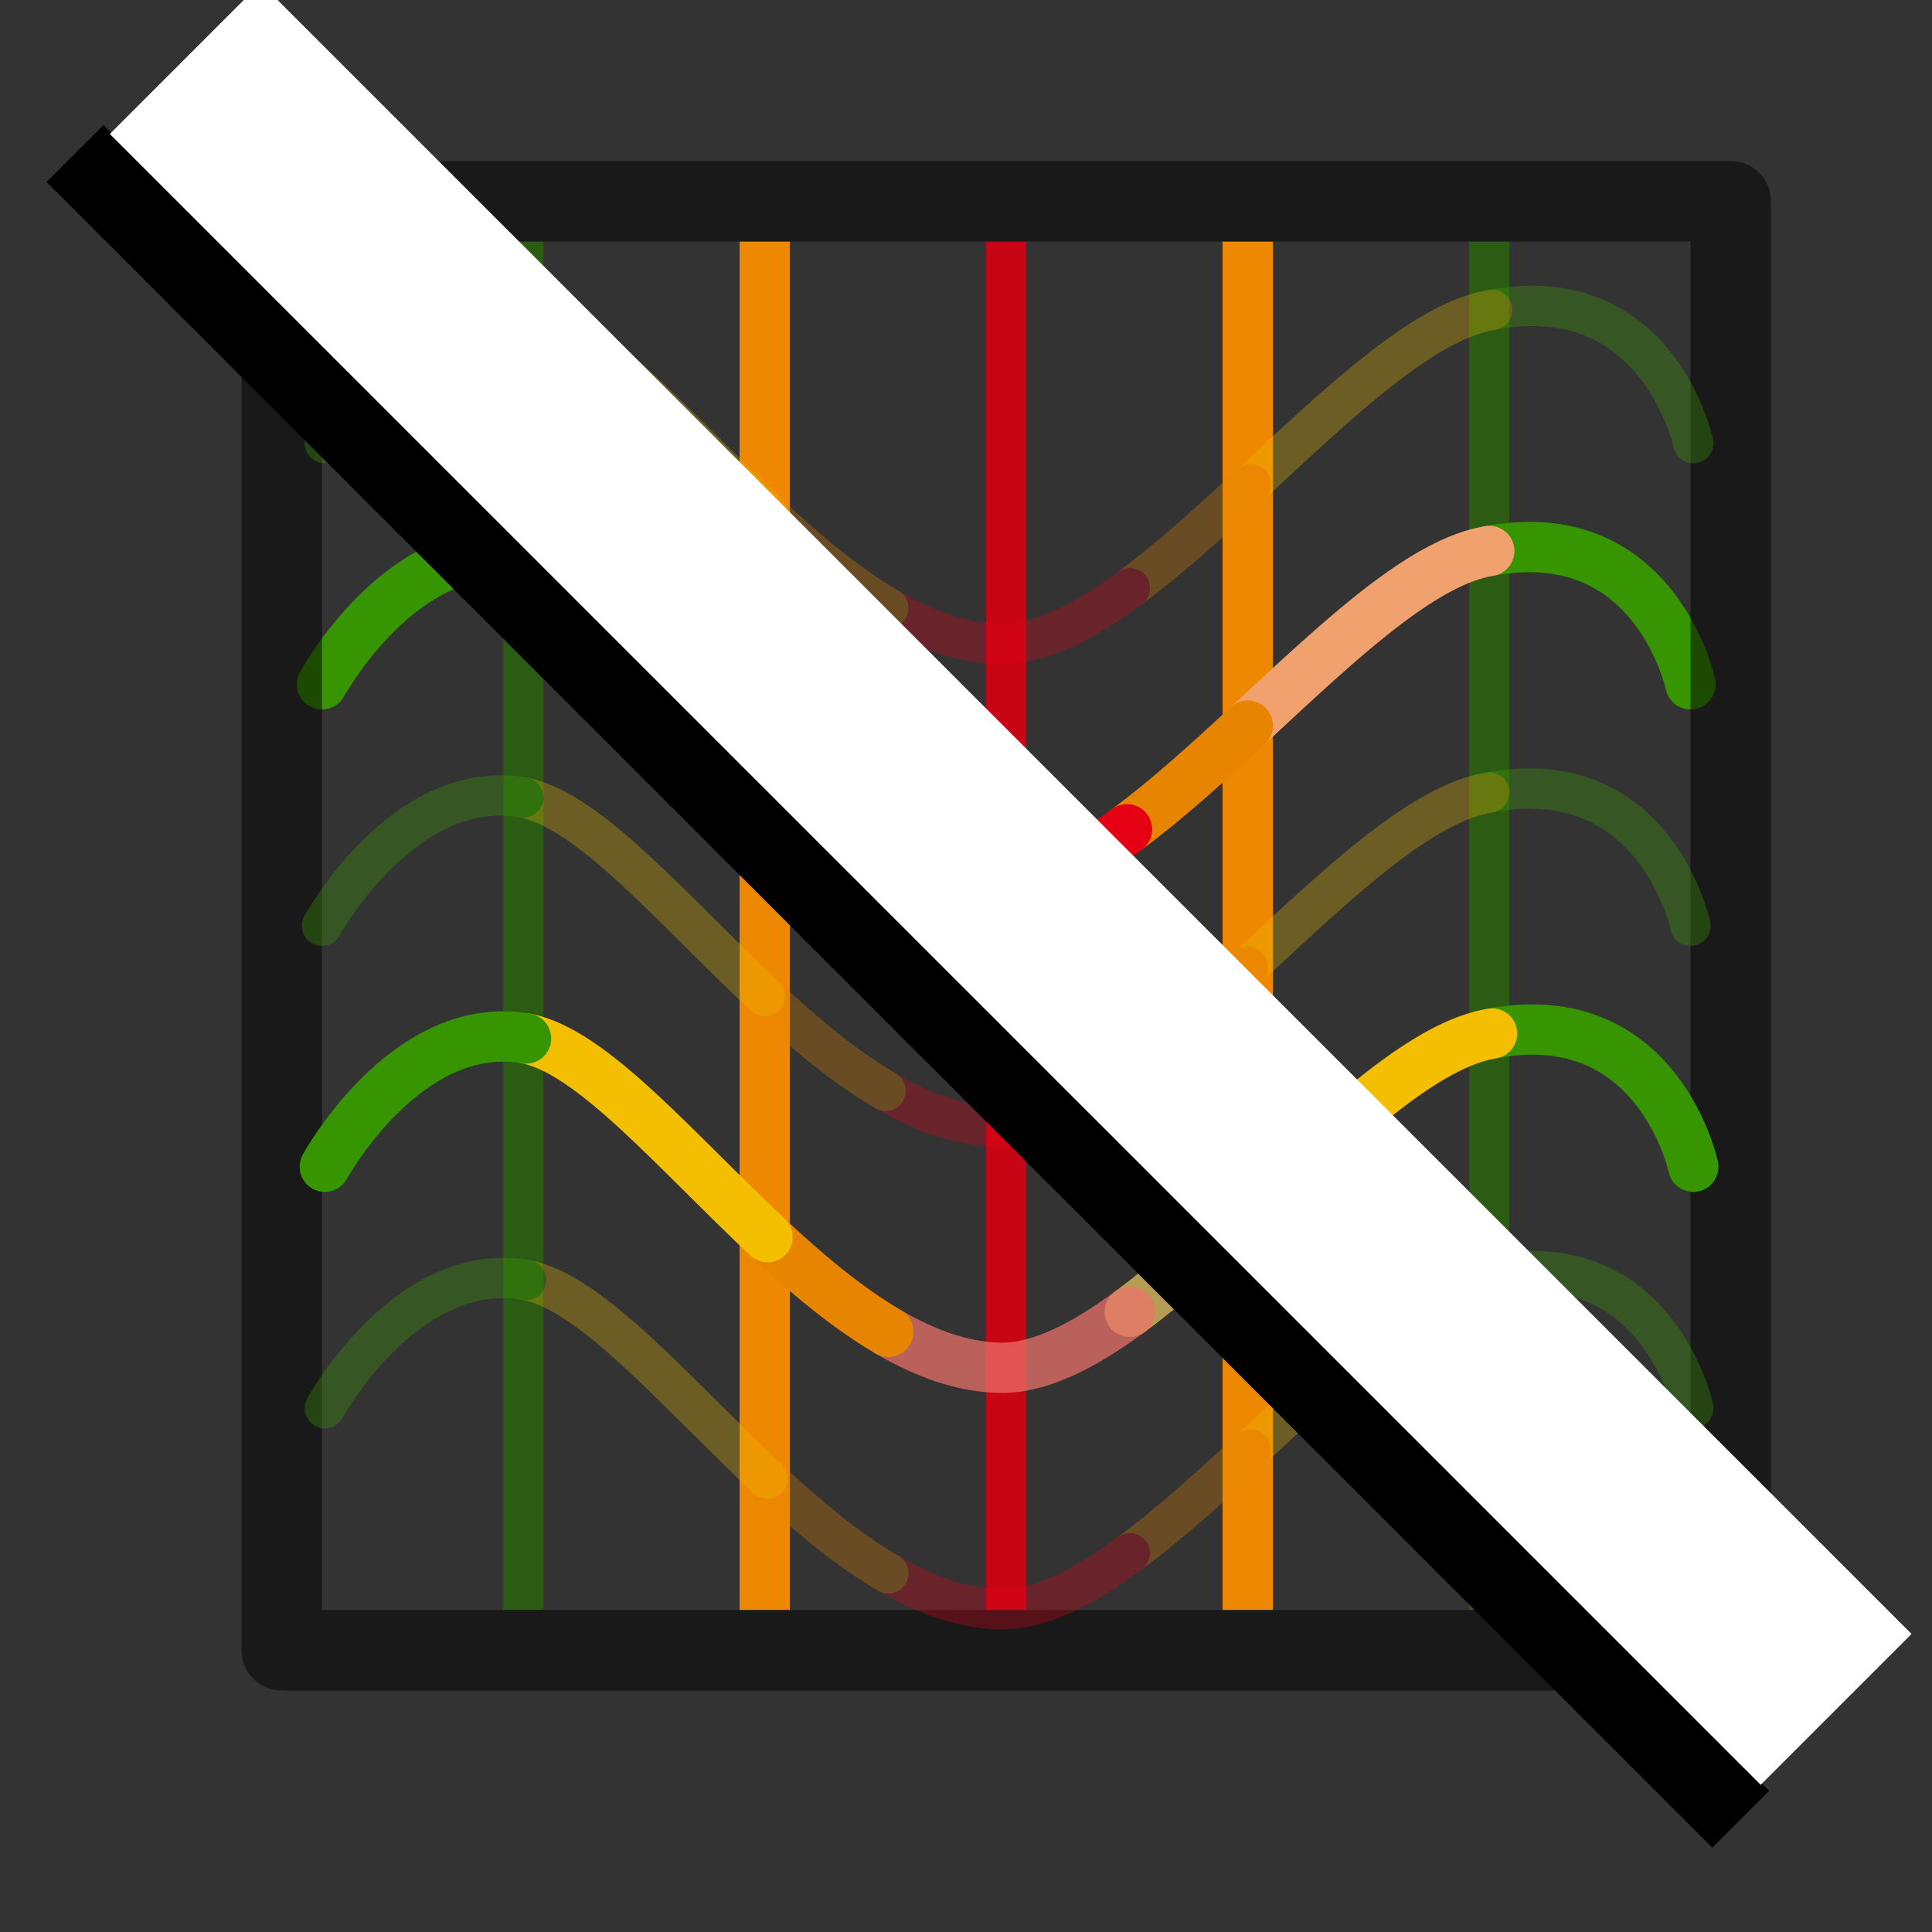 <?xml version="1.0" encoding="UTF-8" standalone="no"?>
<!-- Created with Inkscape (http://www.inkscape.org/) -->

<svg
   width="48"
   height="48"
   viewBox="0 0 48 48"
   version="1.1"
   id="svg1"
   xml:space="preserve"
   inkscape:version="1.4 (e7c3feb1, 2024-10-09)"
   sodipodi:docname="SlicerHideDeformationGrid.svg"
   inkscape:export-filename="PNG/SlicerUpArrowV1-24.png"
   inkscape:export-xdpi="48"
   inkscape:export-ydpi="48"
   xmlns:inkscape="http://www.inkscape.org/namespaces/inkscape"
   xmlns:sodipodi="http://sodipodi.sourceforge.net/DTD/sodipodi-0.dtd"
   xmlns="http://www.w3.org/2000/svg"
   xmlns:svg="http://www.w3.org/2000/svg"><rect x="0" y="0" width="48" height="48" fill="#333333" stroke="none"/><sodipodi:namedview
   id="namedview1"
   pagecolor="#ffffff"
   bordercolor="#111111"
   borderopacity="1"
   inkscape:showpageshadow="0"
   inkscape:pageopacity="0"
   inkscape:pagecheckerboard="1"
   inkscape:deskcolor="#d1d1d1"
   inkscape:document-units="px"
   showgrid="true"
   inkscape:zoom="28.557814"
   inkscape:cx="29.116374"
   inkscape:cy="26.437598"
   inkscape:window-width="1392"
   inkscape:window-height="762"
   inkscape:window-x="48"
   inkscape:window-y="25"
   inkscape:window-maximized="0"
   inkscape:current-layer="LightThemeEnabledLayer"
   showguides="true"><inkscape:grid
     id="grid1"
     units="px"
     originx="0"
     originy="0"
     spacingx="2"
     spacingy="2"
     empcolor="#0099e5"
     empopacity="0.302"
     color="#0099e5"
     opacity="0.149"
     empspacing="1"
     dotted="false"
     gridanglex="30"
     gridanglez="30"
     visible="true" /></sodipodi:namedview><defs
   id="defs1" />
<!-- PUT FINAL THEME/STATE VERSIONS IN THESE LAYERS. NO GROUPED ELEMENTS. -->
<g
   inkscape:label="LightThemeEnabledLayer"
   id="LightThemeEnabledLayer"
   inkscape:groupmode="layer"
   style="display:inline"
   sodipodi:insensitive="true"><path
     style="display:inline;opacity:0.908;fill:none;stroke:#d50012;stroke-width:1px;stroke-linecap:butt;stroke-linejoin:miter;stroke-opacity:1"
     d="M 25,40 V 6"
     id="path37" /><path
     style="display:inline;fill:none;stroke:#ed8800;stroke-width:1.25;stroke-linecap:butt;stroke-linejoin:miter;stroke-dasharray:none;stroke-opacity:1"
     d="M 31,40 V 6"
     id="path38" /><path
     style="display:inline;opacity:0.616;fill:none;stroke:#287400;stroke-width:1px;stroke-linecap:butt;stroke-linejoin:miter;stroke-opacity:1"
     d="M 37,40 V 6"
     id="path39" /><path
     style="display:inline;fill:none;stroke:#ed8800;stroke-width:1.25;stroke-linecap:butt;stroke-linejoin:miter;stroke-dasharray:none;stroke-opacity:1"
     d="M 19,40 V 6"
     id="path40" /><path
     style="display:inline;opacity:0.616;fill:none;stroke:#287400;stroke-width:1;stroke-linecap:butt;stroke-linejoin:miter;stroke-dasharray:none;stroke-opacity:1"
     d="M 13,40 V 6"
     id="path41" /><g
     id="g35"
     style="display:inline;stroke-width:1.25;stroke-dasharray:none"><path
       id="path45"
       style="fill:none;stroke:#369500;stroke-width:1.25;stroke-linecap:round;stroke-linejoin:miter;stroke-dasharray:none;stroke-opacity:1"
       d="M 37.001,13.688 C 41.129,12.915 42,17 42,17" /><path
       id="path6"
       style="fill:none;stroke:#f1a16e;stroke-width:1.25;stroke-linecap:round;stroke-linejoin:miter;stroke-dasharray:none;stroke-opacity:1"
       d="m 31.001,18.027 c 2.108,-1.953 4.194,-3.965 5.872,-4.314 0.043,-0.009 0.086,-0.017 0.128,-0.025" /><path
       id="path5"
       style="fill:none;stroke:#e88500;stroke-width:1.25;stroke-linecap:round;stroke-linejoin:miter;stroke-dasharray:none;stroke-opacity:1"
       d="m 27.999,20.603 c 0.977,-0.719 1.992,-1.641 3.002,-2.576" /><path
       id="path4"
       style="fill:none;stroke:#e50014;stroke-width:1.25;stroke-linecap:round;stroke-linejoin:miter;stroke-dasharray:none;stroke-opacity:1"
       d="m 22,21.101 c 0.913,0.534 1.845,0.875 2.784,0.892 0.975,0.018 2.07,-0.547 3.216,-1.39" /><path
       id="path3"
       style="fill:none;stroke:#e88500;stroke-width:1.25;stroke-linecap:round;stroke-linejoin:miter;stroke-dasharray:none;stroke-opacity:1"
       d="m 19,18.748 c 0.966,0.905 1.971,1.752 3,2.353" /><path
       id="path2"
       style="fill:none;stroke:#f1a16e;stroke-width:1.25;stroke-linecap:round;stroke-linejoin:miter;stroke-dasharray:none;stroke-opacity:1"
       d="m 12.999,13.813 c 1.636,0.311 3.708,2.787 6.001,4.935" /><path
       id="path1"
       style="fill:none;stroke:#369500;stroke-width:1.25;stroke-linecap:round;stroke-linejoin:miter;stroke-dasharray:none;stroke-opacity:1"
       d="m 8,17 c 0,0 1.98,-3.632 4.918,-3.201 0.027,0.004 0.054,0.009 0.081,0.014" /></g><rect
     style="display:inline;opacity:0.5;fill:none;fill-rule:evenodd;stroke:#000000;stroke-width:2;stroke-linecap:round;stroke-linejoin:round;stroke-dasharray:none"
     id="rect37"
     width="36"
     height="36"
     x="7"
     y="5" /><g
     id="g1"
     style="stroke-width:1.25;stroke-dasharray:none"><path
       id="path7"
       style="fill:none;stroke:#369500;stroke-width:1.25;stroke-linecap:round;stroke-linejoin:miter;stroke-dasharray:none;stroke-opacity:1"
       d="m 37.071,25.676 c 4.128,-0.773 4.999,3.312 4.999,3.312" /><path
       id="path8"
       style="fill:none;stroke:#f3bf00;stroke-width:1.25;stroke-linecap:round;stroke-linejoin:miter;stroke-dasharray:none;stroke-opacity:1"
       d="m 31.07,30.016 c 2.108,-1.953 4.194,-3.965 5.872,-4.314 0.043,-0.009 0.086,-0.017 0.128,-0.025" /><path
       id="path9"
       style="opacity:0.673;fill:none;stroke:#f7ce63;stroke-width:1.25;stroke-linecap:round;stroke-linejoin:miter;stroke-dasharray:none;stroke-opacity:1"
       d="m 28.069,32.592 c 0.977,-0.719 1.992,-1.641 3.002,-2.576" /><path
       id="path10"
       style="opacity:0.726;fill:none;stroke:#ed726c;stroke-width:1.25;stroke-linecap:round;stroke-linejoin:miter;stroke-dasharray:none;stroke-opacity:1"
       d="m 22.069,33.09 c 0.913,0.534 1.845,0.875 2.784,0.892 0.975,0.018 2.07,-0.547 3.216,-1.39" /><path
       id="path11"
       style="fill:none;stroke:#e88500;stroke-width:1.25;stroke-linecap:round;stroke-linejoin:miter;stroke-dasharray:none;stroke-opacity:1"
       d="m 19.069,30.736 c 0.966,0.905 1.971,1.752 3,2.353" /><path
       id="path12"
       style="fill:none;stroke:#f3bf00;stroke-width:1.25;stroke-linecap:round;stroke-linejoin:miter;stroke-dasharray:none;stroke-opacity:1"
       d="m 13.069,25.801 c 1.636,0.311 3.708,2.787 6.001,4.935" /><path
       id="path13"
       style="fill:none;stroke:#369500;stroke-width:1.25;stroke-linecap:round;stroke-linejoin:miter;stroke-dasharray:none;stroke-opacity:1"
       d="m 8.07,28.988 c 0,0 1.98,-3.632 4.918,-3.201 0.027,0.004 0.054,0.009 0.081,0.014" /></g><g
     id="g20"
     transform="translate(0.07,-5.991)"
     style="display:inline;opacity:0.3"><path
       id="path14"
       style="fill:none;stroke:#3da700;stroke-width:1.002;stroke-linecap:round;stroke-linejoin:miter;stroke-dasharray:none;stroke-opacity:1"
       d="M 37.001,13.688 C 41.129,12.915 42,17 42,17" /><path
       id="path15"
       style="fill:none;stroke:#f3bf00;stroke-width:1.002;stroke-linecap:round;stroke-linejoin:miter;stroke-dasharray:none;stroke-opacity:1"
       d="m 31.001,18.027 c 2.108,-1.953 4.194,-3.965 5.872,-4.314 0.043,-0.009 0.086,-0.017 0.128,-0.025" /><path
       id="path16"
       style="fill:none;stroke:#e88500;stroke-width:1.002;stroke-linecap:round;stroke-linejoin:miter;stroke-dasharray:none;stroke-opacity:1"
       d="m 27.999,20.603 c 0.977,-0.719 1.992,-1.641 3.002,-2.576" /><path
       id="path17"
       style="fill:none;stroke:#e50014;stroke-width:1.002;stroke-linecap:round;stroke-linejoin:miter;stroke-dasharray:none;stroke-opacity:1"
       d="m 22,21.101 c 0.913,0.534 1.845,0.875 2.784,0.892 0.975,0.018 2.07,-0.547 3.216,-1.39" /><path
       id="path18"
       style="fill:none;stroke:#e88500;stroke-width:1.002;stroke-linecap:round;stroke-linejoin:miter;stroke-dasharray:none;stroke-opacity:1"
       d="m 19,18.748 c 0.966,0.905 1.971,1.752 3,2.353" /><path
       id="path19-0"
       style="fill:none;stroke:#f3bf00;stroke-width:1.002;stroke-linecap:round;stroke-linejoin:miter;stroke-dasharray:none;stroke-opacity:1"
       d="m 12.999,13.813 c 1.636,0.311 3.708,2.787 6.001,4.935" /><path
       id="path20"
       style="fill:none;stroke:#3da700;stroke-width:1.002;stroke-linecap:round;stroke-linejoin:miter;stroke-dasharray:none;stroke-opacity:1"
       d="m 8,17 c 0,0 1.98,-3.632 4.918,-3.201 0.027,0.004 0.054,0.009 0.081,0.014" /></g><g
     id="g27"
     transform="translate(0,6)"
     style="display:inline;opacity:0.3"><path
       id="path21"
       style="fill:none;stroke:#3da700;stroke-width:1.002;stroke-linecap:round;stroke-linejoin:miter;stroke-dasharray:none;stroke-opacity:1"
       d="M 37.001,13.688 C 41.129,12.915 42,17 42,17" /><path
       id="path22"
       style="fill:none;stroke:#f3bf00;stroke-width:1.002;stroke-linecap:round;stroke-linejoin:miter;stroke-dasharray:none;stroke-opacity:1"
       d="m 31.001,18.027 c 2.108,-1.953 4.194,-3.965 5.872,-4.314 0.043,-0.009 0.086,-0.017 0.128,-0.025" /><path
       id="path23"
       style="fill:none;stroke:#e88500;stroke-width:1.002;stroke-linecap:round;stroke-linejoin:miter;stroke-dasharray:none;stroke-opacity:1"
       d="m 27.999,20.603 c 0.977,-0.719 1.992,-1.641 3.002,-2.576" /><path
       id="path24"
       style="fill:none;stroke:#e50014;stroke-width:1.002;stroke-linecap:round;stroke-linejoin:miter;stroke-dasharray:none;stroke-opacity:1"
       d="m 22,21.101 c 0.913,0.534 1.845,0.875 2.784,0.892 0.975,0.018 2.07,-0.547 3.216,-1.39" /><path
       id="path25"
       style="fill:none;stroke:#e88500;stroke-width:1.002;stroke-linecap:round;stroke-linejoin:miter;stroke-dasharray:none;stroke-opacity:1"
       d="m 19,18.748 c 0.966,0.905 1.971,1.752 3,2.353" /><path
       id="path26"
       style="fill:none;stroke:#f3bf00;stroke-width:1.002;stroke-linecap:round;stroke-linejoin:miter;stroke-dasharray:none;stroke-opacity:1"
       d="m 12.999,13.813 c 1.636,0.311 3.708,2.787 6.001,4.935" /><path
       id="path27"
       style="fill:none;stroke:#3da700;stroke-width:1.002;stroke-linecap:round;stroke-linejoin:miter;stroke-dasharray:none;stroke-opacity:1"
       d="m 8,17 c 0,0 1.98,-3.632 4.918,-3.201 0.027,0.004 0.054,0.009 0.081,0.014" /></g><g
     id="g34"
     transform="translate(0.07,17.988)"
     style="display:inline;opacity:0.3"><path
       id="path28"
       style="fill:none;stroke:#3da700;stroke-width:1.002;stroke-linecap:round;stroke-linejoin:miter;stroke-dasharray:none;stroke-opacity:1"
       d="M 37.001,13.688 C 41.129,12.915 42,17 42,17" /><path
       id="path29"
       style="fill:none;stroke:#f3bf00;stroke-width:1.002;stroke-linecap:round;stroke-linejoin:miter;stroke-dasharray:none;stroke-opacity:1"
       d="m 31.001,18.027 c 2.108,-1.953 4.194,-3.965 5.872,-4.314 0.043,-0.009 0.086,-0.017 0.128,-0.025" /><path
       id="path30"
       style="fill:none;stroke:#e88500;stroke-width:1.002;stroke-linecap:round;stroke-linejoin:miter;stroke-dasharray:none;stroke-opacity:1"
       d="m 27.999,20.603 c 0.977,-0.719 1.992,-1.641 3.002,-2.576" /><path
       id="path31"
       style="fill:none;stroke:#e50014;stroke-width:1.002;stroke-linecap:round;stroke-linejoin:miter;stroke-dasharray:none;stroke-opacity:1"
       d="m 22,21.101 c 0.913,0.534 1.845,0.875 2.784,0.892 0.975,0.018 2.07,-0.547 3.216,-1.39" /><path
       id="path32"
       style="fill:none;stroke:#e88500;stroke-width:1.002;stroke-linecap:round;stroke-linejoin:miter;stroke-dasharray:none;stroke-opacity:1"
       d="m 19,18.748 c 0.966,0.905 1.971,1.752 3,2.353" /><path
       id="path33"
       style="fill:none;stroke:#f3bf00;stroke-width:1.002;stroke-linecap:round;stroke-linejoin:miter;stroke-dasharray:none;stroke-opacity:1"
       d="m 12.999,13.813 c 1.636,0.311 3.708,2.787 6.001,4.935" /><path
       id="path34"
       style="fill:none;stroke:#3da700;stroke-width:1.002;stroke-linecap:round;stroke-linejoin:miter;stroke-dasharray:none;stroke-opacity:1"
       d="m 8,17 c 0,0 1.98,-3.632 4.918,-3.201 0.027,0.004 0.054,0.009 0.081,0.014" /></g><path
     style="display:inline;fill:none;stroke:#000000;stroke-width:2;stroke-linecap:butt;stroke-linejoin:miter;stroke-dasharray:none;stroke-opacity:1"
     d="M 1.864,3.815 43.247,45.197"
     id="path19" /><path
     style="display:inline;fill:none;stroke:#ffffff;stroke-width:5.3;stroke-linecap:butt;stroke-linejoin:miter;stroke-dasharray:none;stroke-opacity:1"
     d="M 4.603,1.455 45.618,42.469"
     id="path19-3" /></g>


<!-- TINKERLAYER FOR USE AS DESIGN SANDBOX. DELETE IN FINAL VERSION -->
</svg>
